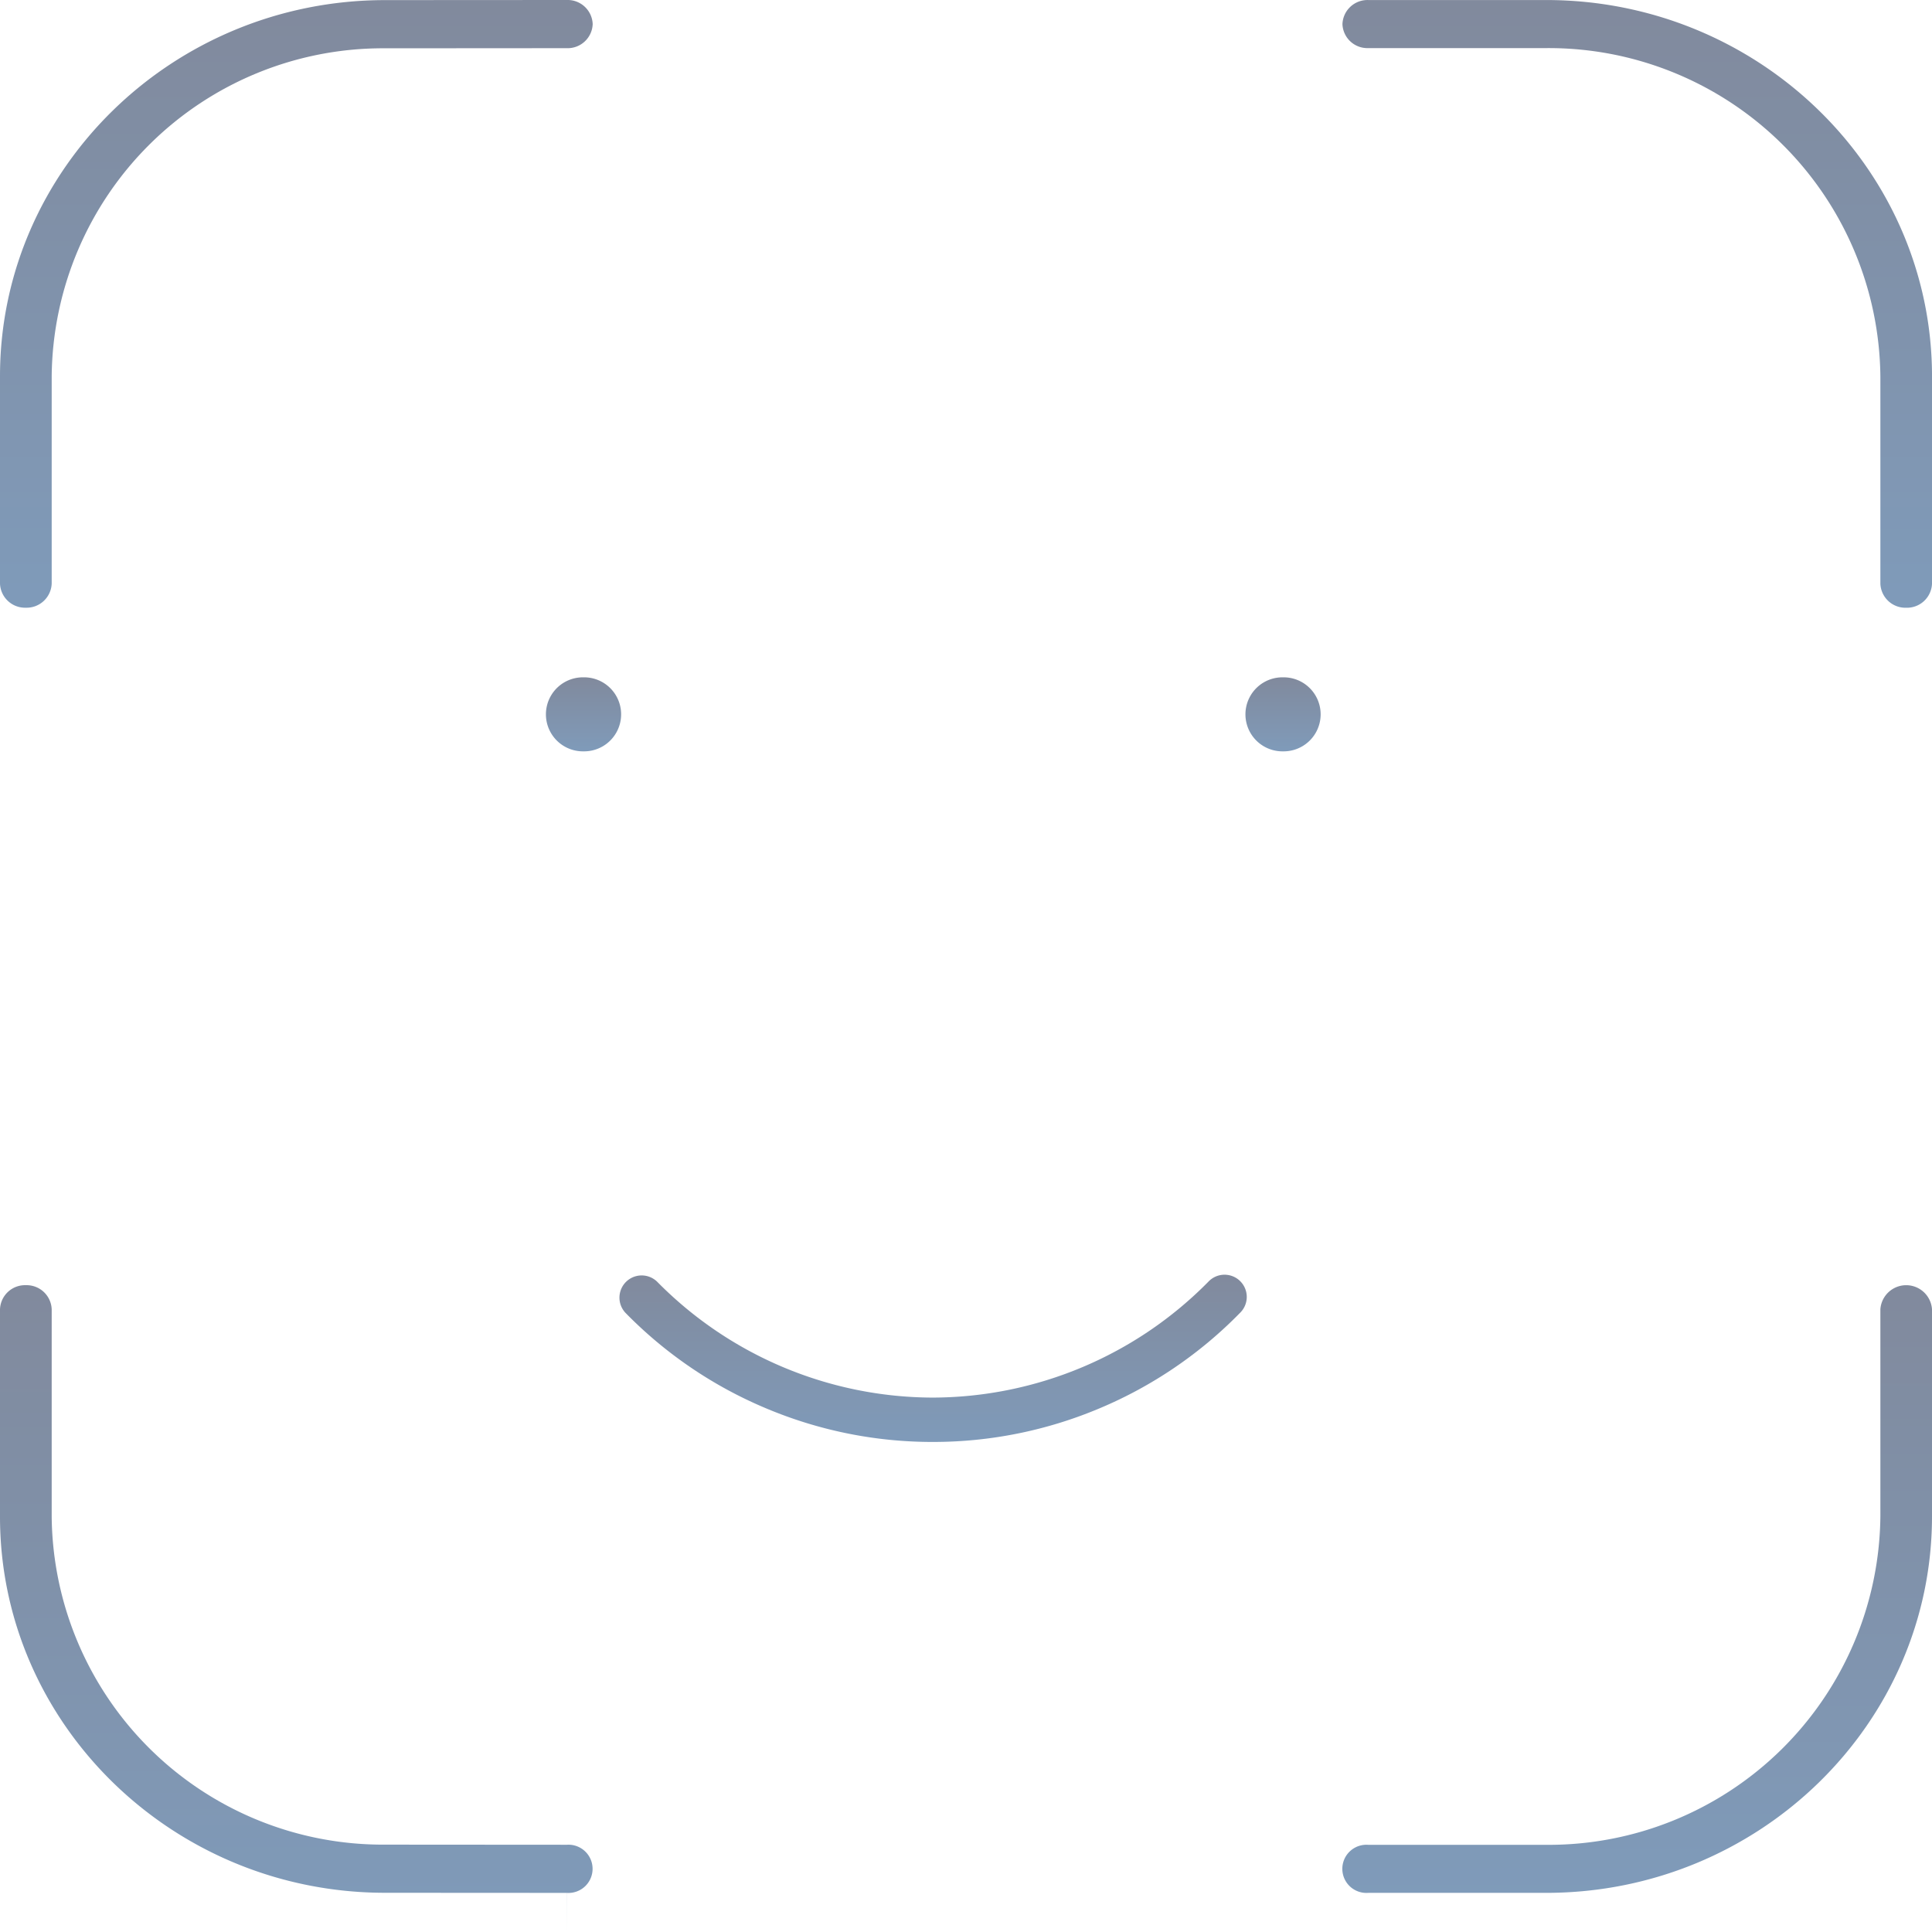 <svg xmlns="http://www.w3.org/2000/svg" xmlns:xlink="http://www.w3.org/1999/xlink" width="110.368" height="110.366" viewBox="0 0 110.368 110.366">
  <defs>
    <linearGradient id="linear-gradient" x1="0.5" x2="0.5" y2="1" gradientUnits="objectBoundingBox">
      <stop offset="0" stop-color="#03153b"/>
      <stop offset="1" stop-color="#003775"/>
    </linearGradient>
  </defs>
  <g id="face_ID" data-name="face ID" opacity="0.5">
    <path id="Subtraction_13" data-name="Subtraction 13" d="M32.205,34.716a1.431,1.431,0,0,1-1.475-1.379V21.508A18.95,18.95,0,0,0,11.64,2.746H1.474A1.425,1.425,0,0,1,0,1.379,1.43,1.43,0,0,1,1.474,0H11.64C23.792,0,33.68,9.648,33.68,21.508V33.337A1.432,1.432,0,0,1,32.205,34.716Z" transform="translate(76.689 0.002)" fill="url(#linear-gradient)"/>
    <path id="Subtraction_12" data-name="Subtraction 12" d="M11.64,34.716H1.474a1.376,1.376,0,1,1,0-2.744H11.64A18.951,18.951,0,0,0,30.73,13.208V1.379a1.478,1.478,0,0,1,2.949,0V13.208C33.68,25.068,23.792,34.716,11.64,34.716Z" transform="translate(76.689 73.416)" fill="url(#linear-gradient)"/>
    <path id="Subtraction_10" data-name="Subtraction 10" d="M1.474,34.716A1.431,1.431,0,0,1,0,33.337V21.489C0,9.654,9.861.017,21.982.006L32.383,0a1.431,1.431,0,0,1,1.475,1.379A1.43,1.43,0,0,1,32.38,2.752l-10.4.007A18.921,18.921,0,0,0,2.953,21.489V33.337A1.434,1.434,0,0,1,1.474,34.716Z" fill="url(#linear-gradient)"/>
    <path id="Subtraction_11" data-name="Subtraction 11" d="M32.379,36.948h0l0-2.232-10.4-.006C9.862,34.7,0,25.063,0,13.227V1.379A1.43,1.43,0,0,1,1.474,0,1.433,1.433,0,0,1,2.953,1.379V13.227a18.924,18.924,0,0,0,19.03,18.732l10.4.007a1.378,1.378,0,1,1,0,2.75Z" transform="translate(0 73.418)" fill="url(#linear-gradient)"/>
    <path id="Path_27528" data-name="Path 27528" d="M8.681,11.729H8.614a2.114,2.114,0,0,1,0-4.229h.067a2.114,2.114,0,1,1,0,4.229Z" transform="translate(24.687 31.193)" fill="url(#linear-gradient)"/>
    <path id="Path_27529" data-name="Path 27529" d="M14.681,11.729h-.067a2.114,2.114,0,1,1,0-4.229h.067a2.114,2.114,0,0,1,0,4.229Z" transform="translate(58.648 31.193)" fill="url(#linear-gradient)"/>
    <path id="Path_27532" data-name="Path 27532" d="M25.919,23.034A24.451,24.451,0,0,1,16.4,21.114a24.451,24.451,0,0,1-8.035-5.458,1.269,1.269,0,0,1,1.812-1.776A22.172,22.172,0,0,0,25.919,20.5a22.172,22.172,0,0,0,15.744-6.616,1.269,1.269,0,1,1,1.812,1.776,24.451,24.451,0,0,1-8.035,5.458A24.451,24.451,0,0,1,25.919,23.034Z" transform="translate(27.363 59.339)" fill="url(#linear-gradient)"/>
  </g>
</svg>
